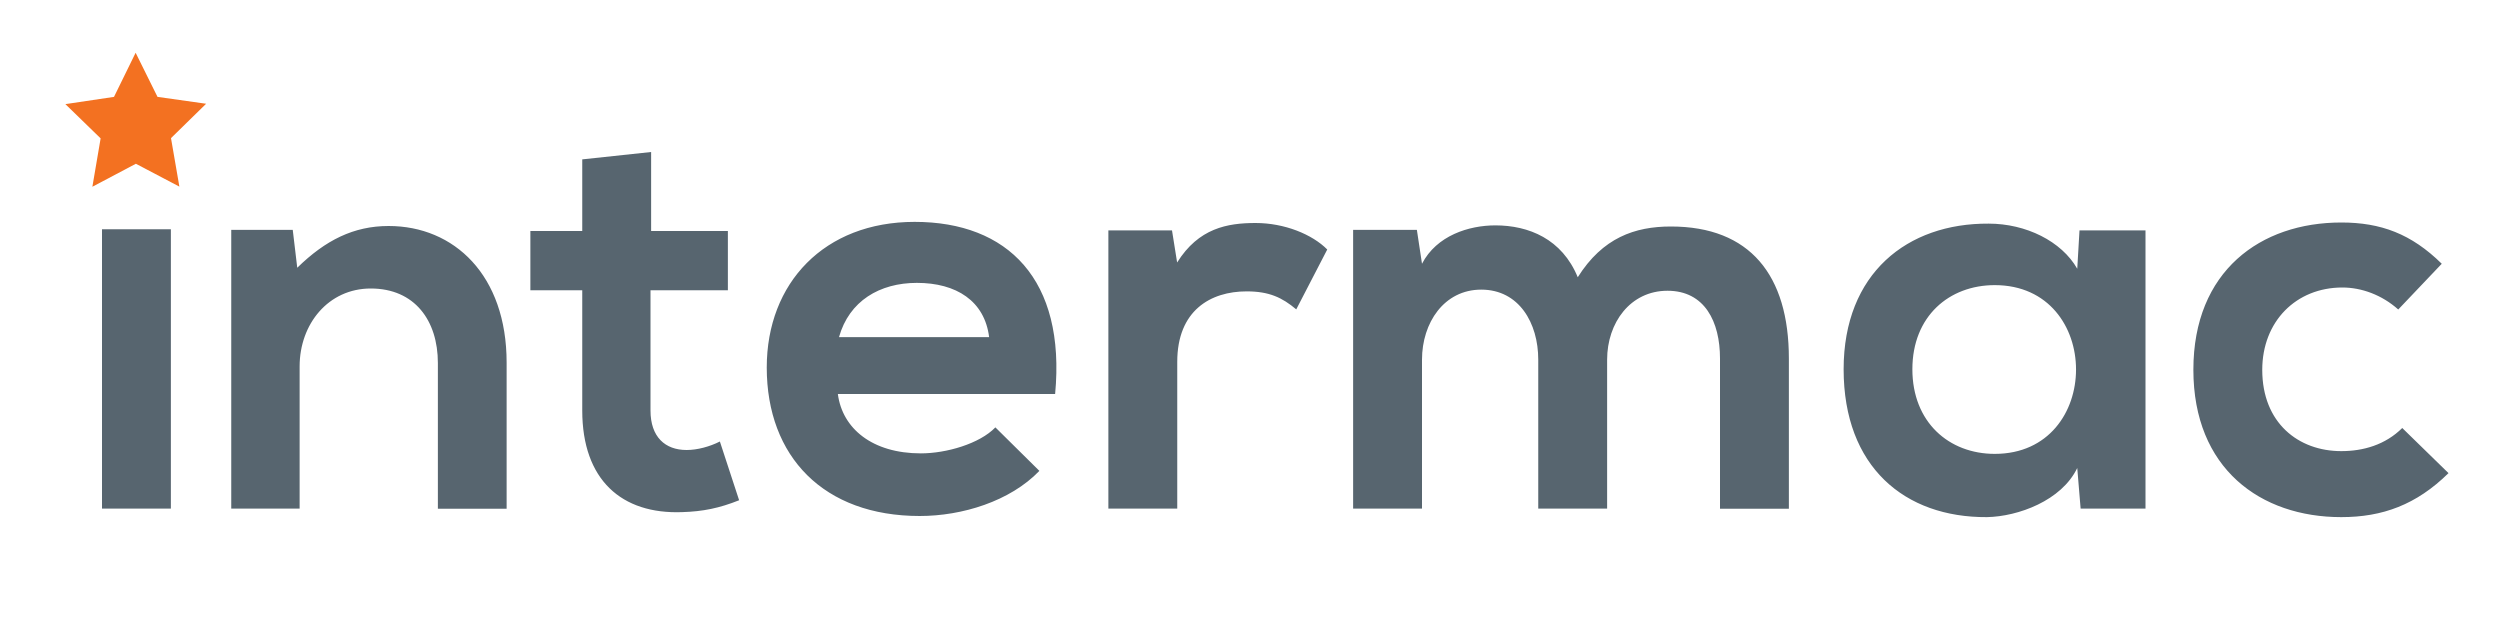<svg id="Layer_1" xmlns="http://www.w3.org/2000/svg" viewBox="0 0 200 50"><style>.st0{fill:#57656f}</style><path class="st0" d="M8.16 18.34v22.35h5.51V18.34H8.16zM35.03 40.69V29.04c0-3.39-1.85-5.96-5.37-5.96-3.39 0-5.69 2.84-5.69 6.23v11.38H18.5v-22.3h4.92l.36 3.03c2.26-2.21 4.52-3.34 7.31-3.34 5.24 0 9.44 3.93 9.44 10.93V40.7h-5.5zM52.09 12.16v6.32h6.14v4.74h-6.19v9.62c0 2.12 1.17 3.16 2.89 3.16.86 0 1.85-.27 2.66-.68l1.54 4.7c-1.58.63-2.89.9-4.56.95-4.83.18-7.99-2.57-7.99-8.13v-9.62h-4.15v-4.74h4.15v-5.73l5.51-.59zM67.03 31.53c.36 2.75 2.75 4.74 6.64 4.74 2.03 0 4.7-.77 5.96-2.08l3.52 3.48c-2.35 2.44-6.19 3.61-9.57 3.61-7.68 0-12.24-4.74-12.24-11.88 0-6.77 4.61-11.65 11.83-11.65 7.45 0 12.1 4.61 11.24 13.77H67.03zm12.1-4.56c-.36-2.89-2.62-4.34-5.78-4.34-2.98 0-5.42 1.45-6.23 4.34h12.01zM93.76 18.43l.41 2.57c1.72-2.75 4.02-3.16 6.28-3.16 2.3 0 4.52.9 5.73 2.12l-2.48 4.79c-1.13-.95-2.17-1.44-3.97-1.44-2.89 0-5.55 1.53-5.55 5.64v11.74h-5.51V18.43h5.09zM123.06 40.69V28.77c0-2.93-1.54-5.6-4.56-5.6-2.98 0-4.74 2.66-4.74 5.6v11.92h-5.51v-22.3h5.1l.41 2.71c1.17-2.26 3.75-3.07 5.87-3.07 2.66 0 5.33 1.08 6.59 4.15 1.99-3.16 4.56-4.06 7.45-4.06 6.32 0 9.44 3.88 9.44 10.57V40.7h-5.51V28.68c0-2.94-1.22-5.42-4.2-5.42-2.98 0-4.83 2.57-4.83 5.51v11.92h-5.51zM166.36 18.43h5.28v22.26h-5.19l-.27-3.25c-1.26 2.62-4.74 3.88-7.22 3.93-6.59.04-11.47-4.02-11.47-11.83 0-7.68 5.1-11.69 11.6-11.65 2.98 0 5.83 1.4 7.09 3.61l.18-3.07zm-13.37 11.11c0 4.24 2.93 6.77 6.59 6.77 8.67 0 8.67-13.5 0-13.5-3.65 0-6.59 2.49-6.59 6.73zM195.88 37.85c-2.57 2.53-5.28 3.52-8.58 3.52-6.46 0-11.83-3.88-11.83-11.79 0-7.9 5.37-11.78 11.83-11.78 3.16 0 5.6.9 8.04 3.3l-3.48 3.66c-1.31-1.17-2.94-1.76-4.47-1.76-3.7 0-6.41 2.71-6.41 6.59 0 4.24 2.89 6.5 6.32 6.5 1.76 0 3.52-.5 4.88-1.85l3.7 3.61z"/><path fill="#f37121" d="M5.23 8.33l3.89-.58 1.73-3.53 1.75 3.53 3.89.55-2.81 2.75.67 3.88-3.48-1.83-3.48 1.84.66-3.87z"/></svg>